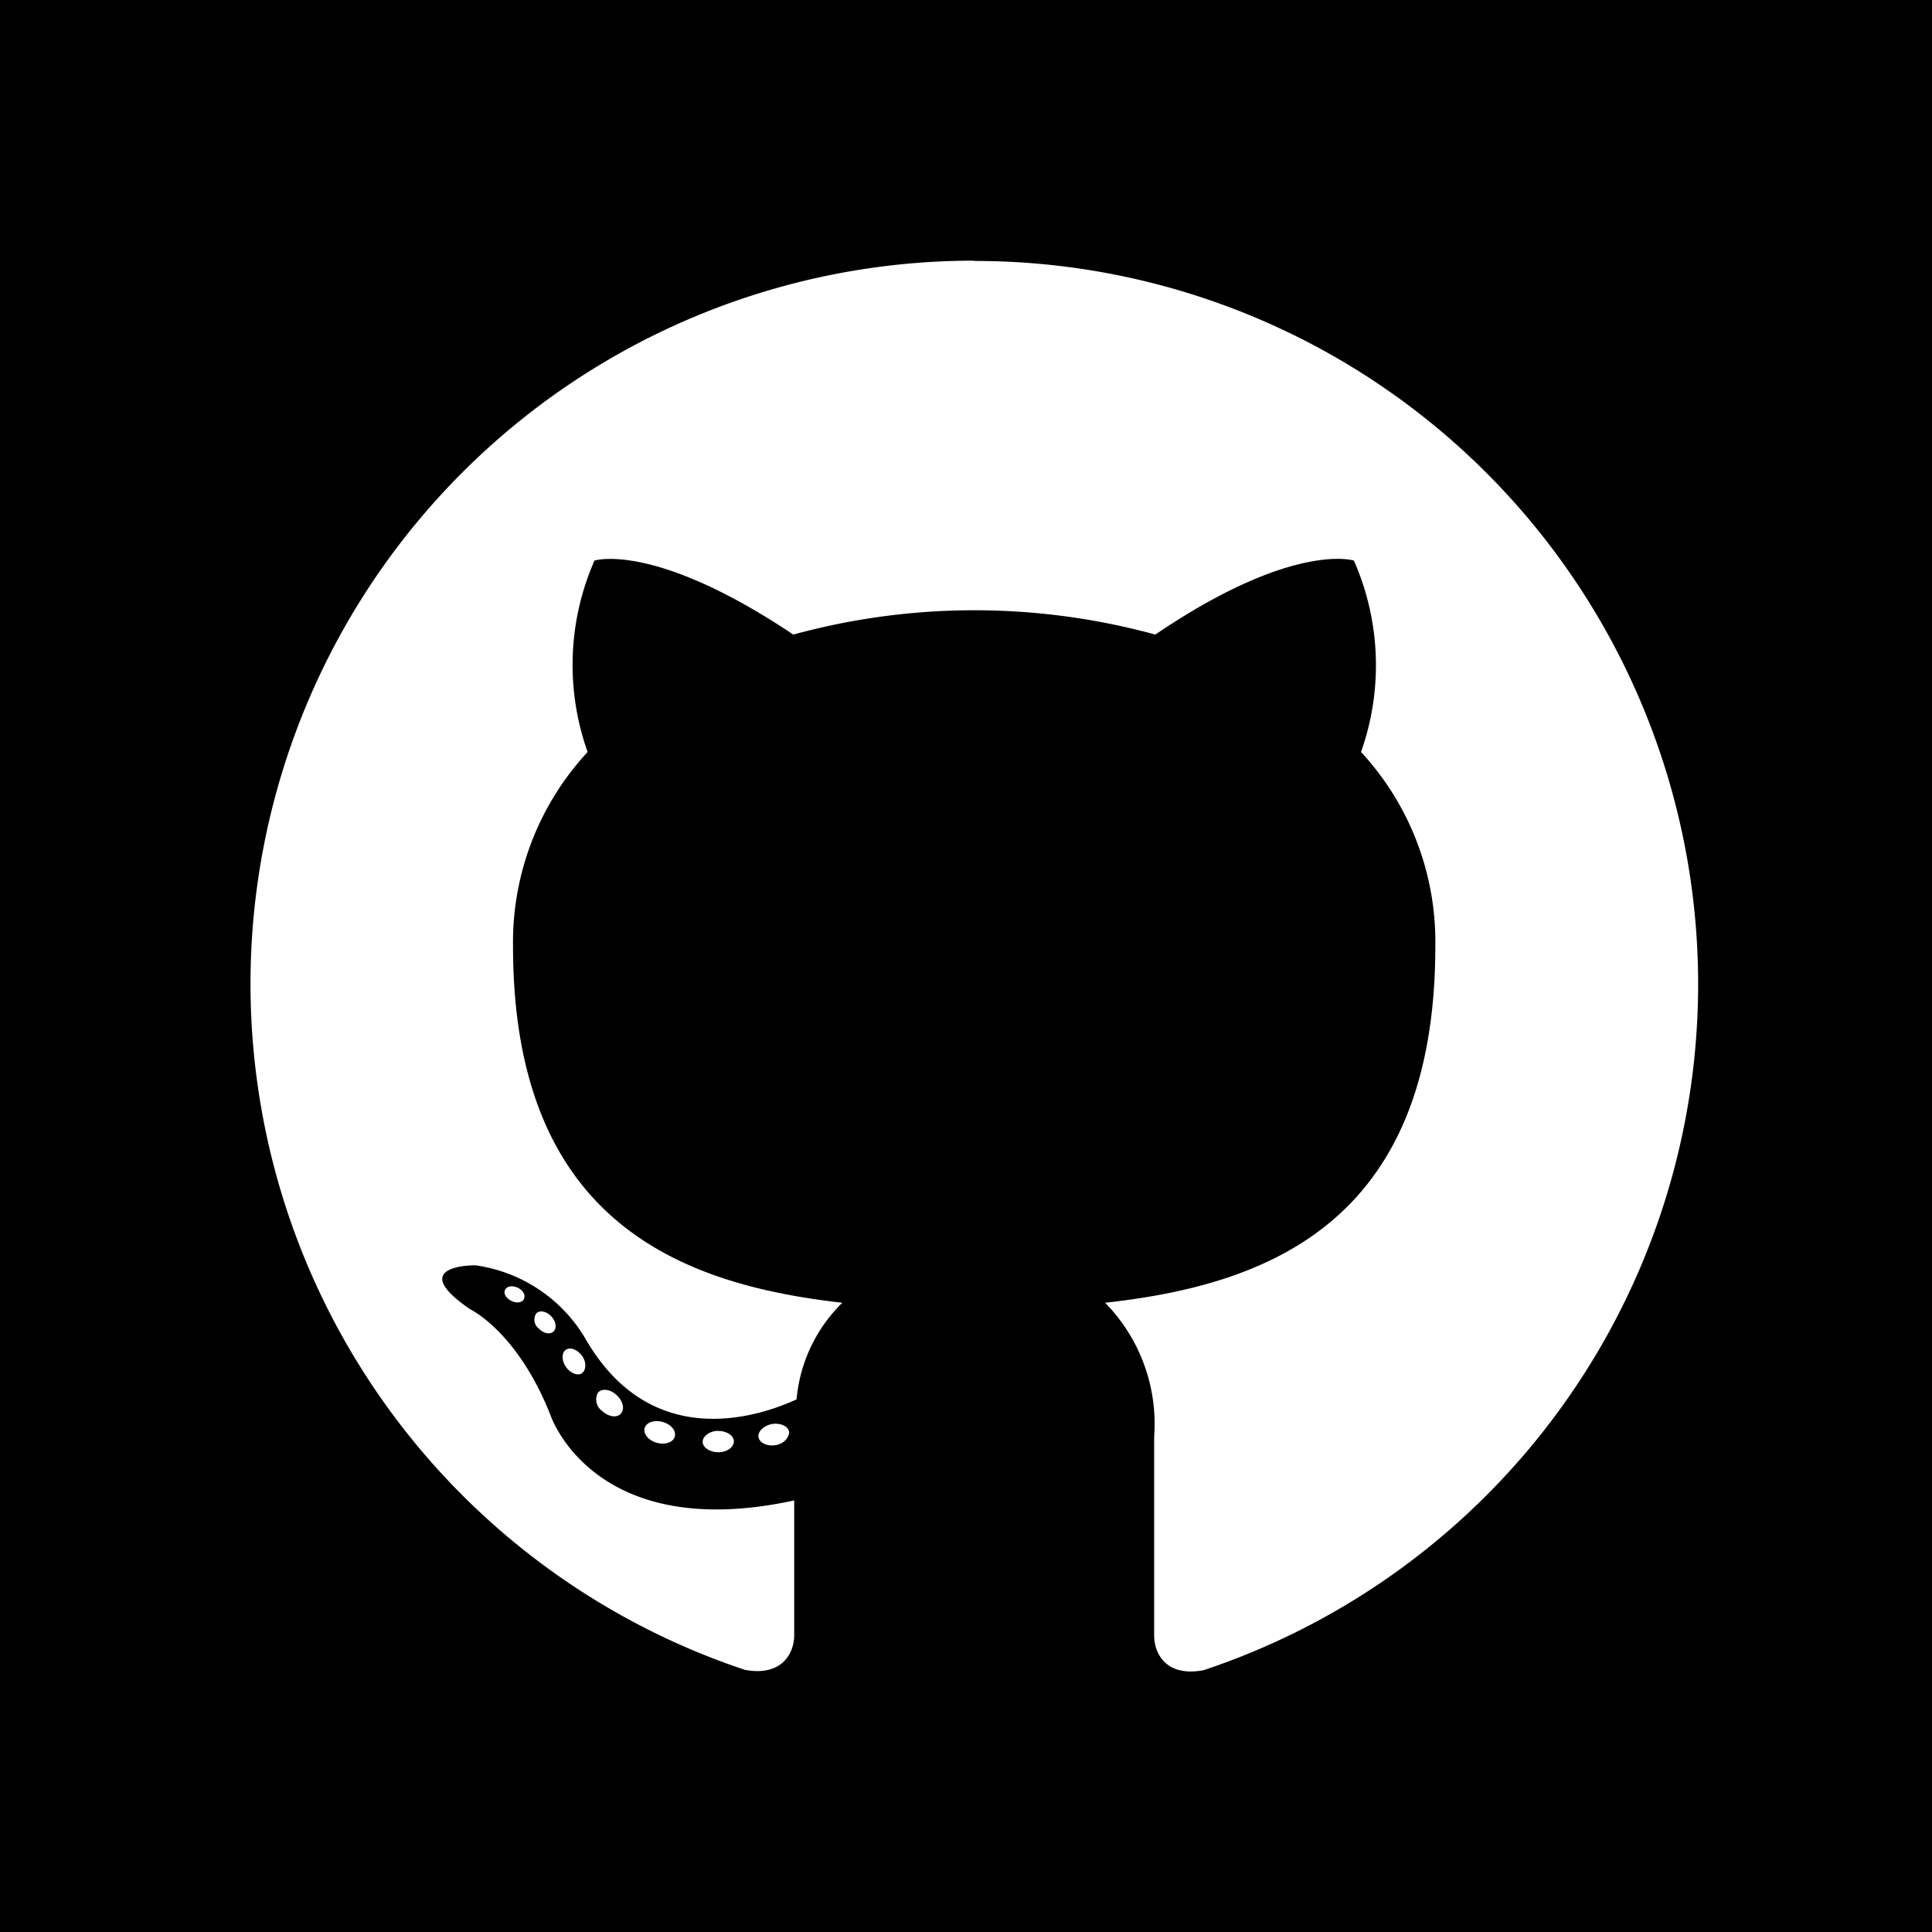 <svg xmlns="http://www.w3.org/2000/svg" viewBox="0 0 65 65"><defs><style>.cls-1,.cls-2{fill:#fff;}.cls-1{fill-rule:evenodd;}</style></defs><title>github</title><g id="Layer_2" data-name="Layer 2"><rect width="65" height="65"/></g><g id="Layer_1" data-name="Layer 1"><path class="cls-1" d="M32.75,8.77a24.33,24.33,0,0,0-7.69,47.41c1.22.23,1.66-.53,1.66-1.17s0-2.5,0-4.53c-6.77,1.47-8.2-2.87-8.2-2.87-1.11-2.81-2.7-3.56-2.7-3.56-2.21-1.51.17-1.48.17-1.48a5.11,5.11,0,0,1,3.73,2.51c2.17,3.72,5.69,2.64,7.08,2a5.18,5.18,0,0,1,1.54-3.25c-5.4-.61-11.08-2.7-11.08-12a9.41,9.41,0,0,1,2.51-6.53A8.74,8.74,0,0,1,20,18.86s2-.65,6.69,2.49a23.07,23.07,0,0,1,12.18,0c4.64-3.15,6.68-2.49,6.68-2.49a8.73,8.73,0,0,1,.24,6.44,9.4,9.4,0,0,1,2.5,6.53c0,9.34-5.69,11.4-11.11,12a5.82,5.82,0,0,1,1.65,4.51c0,3.26,0,5.87,0,6.68,0,.65.44,1.41,1.67,1.17a24.33,24.33,0,0,0-7.7-47.41Z"/><path class="cls-2" d="M17.63,43.7c-.05.12-.24.16-.42.07s-.28-.24-.22-.37.24-.16.42-.08.28.25.22.37Zm-.3-.22"/><path class="cls-2" d="M18.62,44.8c-.12.11-.34.06-.5-.11a.37.37,0,0,1-.07-.51c.12-.11.34-.06.5.11s.19.4.07.51Zm-.23-.25"/><path class="cls-2" d="M19.58,46.2c-.15.1-.39,0-.54-.21s-.15-.48,0-.58.39,0,.54.2.15.48,0,.59Zm0,0"/><path class="cls-2" d="M20.89,47.56c-.13.15-.42.11-.63-.09a.47.47,0,0,1-.14-.62c.14-.15.42-.11.63.09s.28.48.13.62Zm0,0"/><path class="cls-2" d="M22.7,48.34c-.06.19-.33.28-.61.2s-.46-.31-.4-.5.33-.28.61-.2.46.3.4.5Zm0,0"/><path class="cls-2" d="M24.69,48.49c0,.2-.23.37-.52.37s-.53-.16-.53-.35.23-.37.52-.37.53.16.53.35Zm0,0"/><path class="cls-2" d="M26.55,48.17c0,.2-.17.4-.45.45s-.54-.07-.58-.26.17-.4.45-.45.55.07.58.27Zm0,0"/></g></svg>